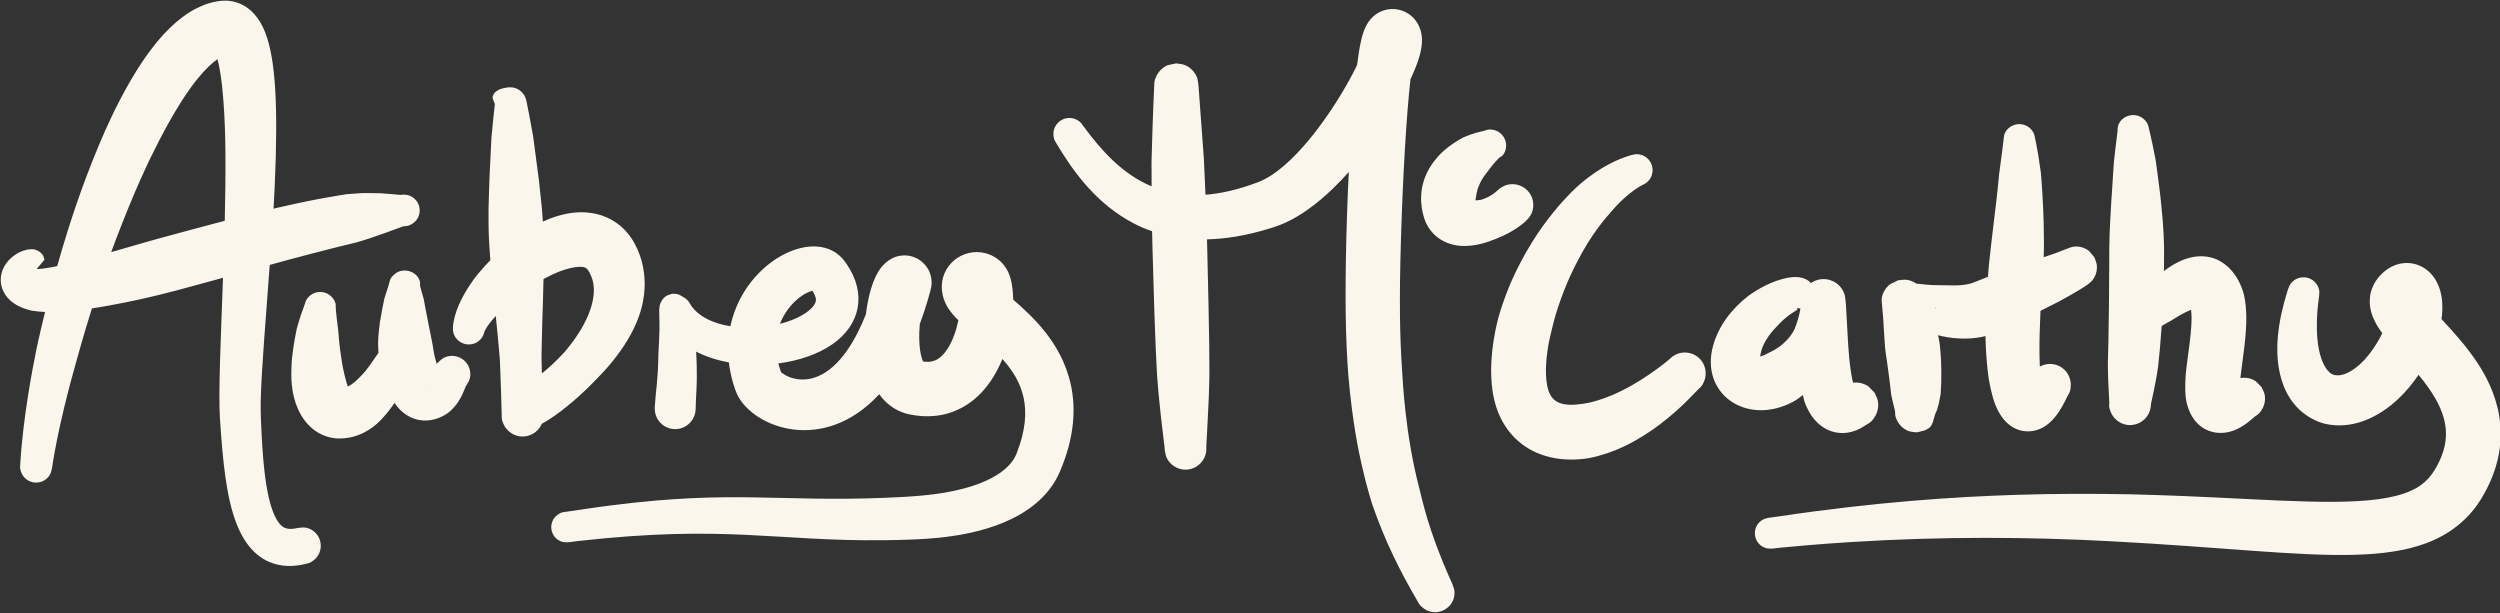 <?xml version="1.0" encoding="UTF-8" standalone="no"?>
<!DOCTYPE svg PUBLIC "-//W3C//DTD SVG 1.1//EN" "http://www.w3.org/Graphics/SVG/1.1/DTD/svg11.dtd">
<svg width="100%" height="100%" viewBox="0 0 1770 434" version="1.1" xmlns="http://www.w3.org/2000/svg" xmlns:xlink="http://www.w3.org/1999/xlink" xml:space="preserve" xmlns:serif="http://www.serif.com/" style="fill-rule:evenodd;clip-rule:evenodd;stroke-linejoin:round;stroke-miterlimit:2;">
    <rect x="0" y="0" width="1770" height="434" fill="#333333" stroke="none"/>
    <g transform="matrix(1,0,0,1,-286,-900)">
        <g transform="matrix(0.584,0,0,0.584,81.983,462.807)">
            <g id="aubrey-mccarthy">
                <path d="M403.961,1126.82C398.493,1126.61 392.966,1126.12 387.759,1125.2C387.505,1125.15 378.826,1123.4 370.594,1119.02C344.356,1105.05 343.458,1073.62 368.033,1057.29C374.608,1052.92 381.486,1050.83 387.201,1050.7C393.301,1050.56 397.535,1054.02 398.262,1054.62C399.603,1055.71 400.803,1057.04 401.673,1058.54C401.692,1058.57 403.124,1062.84 403.249,1063.21C403.404,1063.67 403.031,1063.6 393.758,1074.82C394.056,1074.8 394.3,1074.78 394.462,1074.78C396.707,1074.73 402.445,1074.59 418.665,1071.28C436.336,1008.87 451.197,970.369 453.767,963.548C476.355,903.59 493.693,871.494 500.318,859.331C528.495,807.598 552.706,782.753 570.424,769.463C573.299,767.307 593.316,751.704 618.031,749.549C627.283,748.743 655.885,749.276 670.986,788.3C683.165,819.771 686.789,874.812 682.393,974.133C682.011,982.772 681.525,991.98 680.961,1001.6C682.593,1001.22 684.294,1000.83 686.068,1000.42C716.827,993.372 728.57,991.148 745.307,988.134C758.2,985.812 767.627,984.32 769.516,984.018C770.147,983.917 786.61,982.765 787.922,982.722C788.733,982.695 807.316,982.655 811.423,982.936C825.747,983.919 834.352,984.93 834.498,984.926C834.711,984.92 834.708,984.901 837.149,984.655C838.316,984.538 845.007,983.864 851.169,988.914C853.062,990.466 854.7,992.407 855.859,994.563C859.671,1001.65 857.671,1008.21 857.324,1009.34C855.051,1016.8 849.2,1019.95 848.185,1020.5C844.137,1022.67 844.006,1022.42 839.432,1022.89C837.878,1023.05 837.913,1023.18 836.442,1023.69C827.93,1026.63 819.65,1029.82 818.199,1030.37C815.334,1031.47 812.326,1032.24 797.48,1037.59C797.305,1037.65 791.358,1039.4 782.51,1042.2C778.943,1043.33 777.823,1043.27 759.908,1047.72C757.015,1048.44 755.154,1048.9 723.829,1056.99C703.185,1062.32 697.504,1064.01 676.349,1069.79C671.806,1131.59 666.549,1195.18 665.585,1229.15C665.256,1240.77 665.075,1247.69 666.558,1276.18C668.257,1308.84 672.241,1368.99 690.369,1385.76C694.945,1389.99 700.866,1390.87 710.416,1388.65C713.351,1388.5 716.313,1387.79 719.221,1388.21C720.551,1388.4 728.213,1389.5 733.684,1396.74C734.519,1397.84 739.331,1404.2 738.003,1413.48C736.717,1422.47 730.544,1427.13 729.472,1427.94C725.14,1431.22 724.955,1430.98 719.684,1432.29C703.076,1436.4 659.499,1442.45 636.401,1384.34C623.717,1352.42 619.294,1307.42 615.951,1255.2C613.981,1224.43 617.078,1158.46 619.696,1085.38C614.181,1086.91 608.086,1088.59 600.412,1090.67C558.61,1102.04 558.619,1102.08 542.556,1106.01C526.035,1110.06 508.968,1113.97 482.439,1118.85C479.8,1119.34 472.049,1120.84 460.822,1122.49C450.452,1155.24 444.127,1178.85 441.719,1187.28C418.784,1267.63 412.391,1316.25 412.38,1316.28C411.632,1318.72 411.342,1321.35 410.136,1323.6C406.409,1330.55 399.96,1332.5 398.842,1332.84C391.032,1335.2 384.938,1331.91 383.88,1331.34C376.951,1327.6 374.982,1321.16 374.641,1320.05C373.207,1315.36 373.672,1315.27 373.961,1310.38C377.318,1253.49 389.439,1192.33 393.367,1172.8C393.43,1172.48 397.168,1154.36 403.961,1126.82ZM621.824,1016.3C622.498,988.123 622.86,960.17 622.614,933.939C622.551,927.161 622.342,854.768 612.974,820.347C607.128,824.386 599.018,831.558 588.688,844.299C581.032,853.741 560.926,879.943 532.258,939.07C531.287,941.072 513.644,976.317 489.548,1039.77C487.686,1044.67 485.878,1049.52 484.125,1054.28C489.112,1052.84 495.869,1050.88 505.71,1048.05C523.857,1042.82 532.918,1040.15 546.637,1036.46C566.475,1031.13 588.521,1024.98 621.824,1016.3ZM827.664,1237.09C822.694,1244.41 815.235,1254.39 806.434,1262.17C801.865,1266.21 785.29,1280.67 759.734,1280.19C740.045,1279.81 727.85,1268.08 726.282,1266.65C716.305,1257.6 711.201,1246.88 707.829,1237.57C707.414,1236.43 704.968,1228.35 703.983,1221.73C702.629,1212.62 702.364,1206.19 702.582,1196.73C702.786,1187.87 703.325,1183.01 703.456,1181.82C705.179,1166.26 707.956,1152.63 709.026,1147.45C709.112,1147.04 712.114,1136.37 714.07,1130.67C714.395,1129.73 716.401,1123.88 718.301,1118.9C719.212,1116.51 719.693,1113.91 721.042,1111.73C721.658,1110.74 725.216,1105.01 732.828,1103.13C733.996,1102.84 740.686,1101.19 747.685,1105.45C748.682,1106.06 754.466,1109.58 756.288,1117.24C756.599,1118.55 755.724,1118.62 757.515,1134C758.82,1145.2 758.779,1145.2 759.474,1150.27C759.926,1153.57 760.28,1165.92 763.295,1183.48C763.418,1184.2 764.397,1192.4 766.573,1201.15C767.319,1204.15 767.172,1204.18 769.221,1211.7C769.455,1212.56 769.475,1212.57 770.991,1217.22C778.706,1213.65 786.789,1204.87 792.429,1198.45C792.978,1197.83 798.064,1190.87 798.586,1190.13C801.654,1185.77 804.846,1181.04 808.199,1176.34C808.121,1175.67 807.692,1168.71 807.756,1164.85C807.855,1158.88 807.936,1154.5 809.935,1139.04C810.56,1134.21 814.949,1111.9 815.22,1110.89C815.474,1109.94 819.788,1096.63 820.189,1095.39C822.557,1088.09 821.135,1087.15 826.706,1081.88C828.482,1080.2 830.589,1078.79 832.861,1077.88C833.994,1077.43 840.238,1074.94 848.102,1078.3C849.176,1078.76 855.693,1081.54 858.135,1088.9C859.34,1092.53 857.905,1092.75 858.905,1096.44C862.734,1110.56 862.924,1110.51 863.163,1111.76C863.303,1112.48 865.276,1124.12 867.791,1136.06C868.602,1139.9 869.219,1144.28 871.036,1152.41C871.395,1154.02 871.576,1155.52 872.61,1160.35C872.741,1160.96 873.124,1163.46 873.936,1167.27C874.598,1170.38 874.811,1176.78 878.656,1189.49C879.166,1189.2 879.599,1188.94 879.69,1188.86C880.03,1188.56 879.905,1188.45 880.259,1188.16C882.516,1186.32 884.462,1184 887.034,1182.62C888.21,1181.99 894.984,1178.37 903.625,1180.94C904.943,1181.34 912.545,1183.61 916.94,1191.81C921.198,1199.76 919.001,1207.12 918.619,1208.4C917.785,1211.2 915.956,1213.59 914.55,1216.15C914.398,1216.43 914.112,1216.61 913.953,1216.88C913.57,1217.53 913.947,1217.69 910.4,1225.63C910.356,1225.73 908.882,1229.5 904.732,1235.86C903.843,1237.22 901.762,1240.66 896.599,1245.65C894.425,1247.75 892.601,1249.42 888.227,1251.94C867.194,1264.08 842.391,1259.3 827.664,1237.09ZM763.903,1217.64L763.52,1217.61C763.605,1217.66 763.719,1217.65 763.804,1217.7L763.89,1217.78L763.903,1217.64ZM865.843,1216.27C864.979,1217.8 864.468,1219.23 863.818,1220.7L865.843,1216.27ZM950.368,1131.72C945.659,1136.78 940.425,1143.12 937.28,1149.2C936.786,1150.16 936.688,1150.58 936.744,1150.27C936.853,1149.66 936.065,1154.06 933.916,1157.4C933.285,1158.38 929.649,1164.04 921.953,1165.76C914.013,1167.52 908.182,1163.78 907.171,1163.13C900.541,1158.87 899.071,1152.31 898.817,1151.17C897.266,1144.24 900.62,1132.49 901.068,1130.92C905.772,1114.44 915.267,1099.08 923.722,1087.18C925.766,1084.31 930.815,1078.37 931.453,1077.62C935.654,1072.68 939.831,1068.14 943.848,1064.03C943.725,1062.43 943.571,1060.44 943.379,1057.94C942.704,1049.21 942.742,1048.74 941.981,1034.74C941.487,1025.64 941.608,1004.52 941.623,1001.9C941.634,999.926 941.686,999.928 942.296,977.253C942.703,962.126 942.875,962.138 944.342,931.641C945.032,917.296 944.999,917.302 945.07,916.401C945.079,916.29 945.328,913.717 946.856,897.488C947.492,890.733 949.286,874.741 949.257,874.661C948.357,872.197 947.048,869.845 946.56,867.267C946.35,866.158 946.799,864.99 947.229,863.946C947.589,863.072 949.262,859.011 956.416,856.507C957.815,856.018 967.197,852.735 974.931,855.695C982.048,858.42 985.159,864.511 985.69,865.551C986.007,866.172 987.011,868.136 988.144,873.909C991.372,890.342 991.402,890.332 994.384,906.813C995.404,912.447 995.489,912.427 996.24,918.103C996.754,921.99 1002.38,964.526 1002.63,966.699C1002.72,967.435 1006.11,999.146 1006.13,999.366C1006.91,1008.64 1007.3,1014.14 1007.5,1017.31C1018.45,1012.21 1026.8,1009.89 1032.79,1008.5C1060.87,1002.01 1079.35,1009.71 1085.26,1012.37C1105.21,1021.36 1117.85,1037.67 1125.24,1058.58C1131.86,1077.33 1130.94,1095.13 1130.77,1098.34C1129.8,1117.26 1123.68,1148.28 1090.16,1188.84C1082.32,1198.32 1077.13,1203.47 1067.97,1212.86C1049.69,1231.61 1024.76,1252.49 1006.19,1262.39C1005.04,1265.11 1003.36,1267.64 1001.35,1269.79C994.171,1277.46 985.295,1277.76 983.749,1277.81C982.203,1277.86 973.329,1278.15 965.66,1270.98C963.298,1268.77 961.305,1266.07 959.963,1263.12C957.464,1257.65 957.749,1257.51 957.577,1251.49C957.133,1235.94 956.525,1211.01 955.554,1189.89C955.311,1184.6 955.381,1184.6 954.742,1177.49C952.644,1154.15 952.589,1153.19 950.368,1131.72ZM1006.31,1201.33C1014.58,1194.64 1024,1186.09 1033.5,1175.74C1033.64,1175.58 1047.44,1159.87 1056.64,1142.77C1077.36,1104.26 1066.81,1085.08 1065.02,1081.22C1061.29,1073.18 1059.27,1073.02 1056.48,1072.42C1055.7,1072.25 1053,1071.66 1046.51,1072.56C1045.34,1072.72 1040.62,1073.37 1032.27,1076.12C1030.69,1076.64 1022.69,1079.05 1008.27,1086.9C1008.06,1096.17 1007.81,1107.03 1007.56,1114.74C1006.79,1139.06 1006.67,1139.05 1006.18,1163.37C1005.84,1180.42 1005.81,1180.41 1005.82,1181.27C1005.82,1183.51 1006.15,1196.1 1006.18,1197.39C1006.2,1198.18 1006.24,1199.55 1006.31,1201.33ZM1176.73,1108.25C1178.94,1109.27 1180.36,1110.42 1180.79,1110.77C1185.19,1114.36 1184.36,1115.07 1187.67,1119.68C1197.33,1133.15 1214.89,1140.97 1234.82,1144.16C1248.1,1080.94 1305.5,1041.38 1344.89,1048.11C1364.82,1051.51 1373.11,1064.86 1375.81,1068.81C1400.27,1104.63 1392.58,1142.45 1358.1,1166.23C1341.03,1178 1317.81,1185.95 1292.91,1189.25C1293.51,1191.56 1294.22,1193.92 1295.03,1196.32C1295.42,1197.48 1295.9,1198.77 1296.28,1199.78C1297.71,1201.04 1303.33,1205.98 1314.57,1208.02C1333.97,1211.53 1355.93,1202.14 1375.46,1174.68C1385.41,1160.68 1393.18,1144.58 1399.11,1129.61C1401.7,1108.06 1407.41,1086.04 1417.37,1073.25C1418.4,1071.93 1424.47,1064.13 1433.98,1060.46C1435.99,1059.68 1447.8,1055.14 1460.95,1061.93C1462.87,1062.92 1474.11,1068.73 1477.77,1083.08C1477.99,1083.94 1479.15,1088.53 1478.66,1094.13C1478.6,1094.77 1478.39,1097.09 1477.05,1102.03C1473.04,1116.79 1468.72,1129.87 1464.47,1141.24C1463.19,1155.14 1463.45,1170.58 1466.57,1181.79C1467.23,1184.19 1467.91,1185.82 1468.43,1186.88C1478.42,1188.38 1488.23,1186.72 1498.25,1171.19C1504.32,1161.79 1508.68,1149.21 1511.22,1136.83C1501.85,1127.87 1494.86,1118.43 1492.14,1106.05C1485.55,1076.03 1510.51,1051.1 1538.72,1054.56C1551.71,1056.16 1569.85,1065.1 1575.19,1089.11C1576.67,1095.73 1577.54,1103.49 1577.73,1111.96C1589.86,1122.37 1604.19,1135.53 1616.52,1151.18C1639.46,1180.28 1670.58,1236.31 1634.08,1320.79C1607.26,1382.86 1525.84,1395.73 1497.19,1399.41C1488.29,1400.55 1469.68,1403.02 1419.63,1403.55C1289.73,1404.91 1229.58,1384.48 1050.45,1404.48C1044.86,1405.11 1038.89,1406.05 1038.69,1406.04C1036.25,1405.89 1033.74,1406.2 1031.38,1405.58C1030.3,1405.3 1024.08,1403.67 1020.25,1397.17C1019.66,1396.18 1016.29,1390.46 1018.26,1382.93C1020.17,1375.63 1025.71,1372.36 1026.67,1371.8C1030.92,1369.29 1031.11,1369.7 1036,1369.02C1055.26,1366.35 1064.63,1364.56 1092.06,1361.09C1238.04,1342.61 1294.03,1357.25 1421.84,1352.15C1460.74,1350.6 1489.99,1348.35 1518.4,1340.7C1573.75,1325.8 1580.76,1300.97 1582.35,1296.88C1602.53,1244.71 1589.44,1211.24 1564.54,1183.86C1552.42,1213.75 1531.33,1240.15 1498.67,1249.73C1492.03,1251.67 1475.01,1255.95 1451.43,1250.9C1438.99,1248.23 1425.59,1241.1 1415.24,1226.54C1347.97,1299.63 1262.77,1267.35 1243.12,1227.04C1240.63,1221.95 1235.15,1206.24 1232.98,1187.98C1218.84,1185.38 1205.29,1181.07 1193.17,1174.88C1193.23,1175.43 1193.3,1176 1193.36,1176.58C1193.5,1177.78 1194.81,1198.83 1193.66,1221.94C1193.06,1234.12 1192.89,1234.11 1192.74,1244.18C1192.57,1254.78 1186.13,1260.93 1185.01,1262C1177.59,1269.07 1168.85,1268.91 1167.33,1268.88C1157.14,1268.69 1151.02,1262.28 1149.98,1261.18C1147.78,1258.88 1145.98,1256.12 1144.83,1253.16C1144.51,1252.34 1142.84,1248.05 1143.14,1242.21C1144.08,1224.2 1147.22,1208.78 1147.49,1178.88C1147.5,1177.54 1147.63,1177.54 1148.31,1162.15C1148.7,1153.16 1149.18,1148.92 1148.59,1127.95C1148.5,1124.8 1148.45,1124.8 1148.49,1124.58C1148.85,1122.19 1148.8,1119.71 1149.57,1117.42C1149.91,1116.39 1151.94,1110.33 1158.08,1106.8C1158.1,1106.79 1164.46,1104.66 1164.47,1104.66C1166.7,1104.89 1169.02,1104.7 1171.16,1105.36C1173.38,1106.05 1175.23,1107.11 1176.73,1108.25ZM1294.91,1141.2C1308.16,1137.84 1319.97,1132.75 1328.53,1126.26C1330.35,1124.89 1338.36,1118.6 1338.53,1112.37C1338.62,1108.63 1336.32,1104.28 1334.23,1101.12C1330.57,1102.03 1323.42,1104.66 1314.36,1112.86C1307.53,1119.04 1299.79,1128.57 1294.91,1141.2ZM1746.06,1028.93C1742.01,1027.55 1738.23,1026.1 1734.69,1024.63C1726.05,1021.03 1717.1,1015.75 1715.63,1014.88C1673.18,989.878 1647.47,951.557 1629.59,921.719C1627.59,918.382 1627.46,918.392 1626.74,914.573C1626.52,913.425 1625.28,906.809 1629.66,900.276C1630.33,899.276 1634.18,893.531 1642.21,891.98C1643.36,891.758 1649.99,890.477 1656.51,894.898C1660.37,897.515 1660.06,897.87 1662.83,901.626C1683.67,929.916 1709.65,959.691 1745.46,974.506C1745.46,970.131 1745.46,964.904 1745.45,956.919C1745.43,949.667 1745.23,949.67 1745.44,942.42C1746.2,916.183 1746.81,891.988 1748.63,852.599C1748.88,847.223 1748.67,847.13 1750.7,842.15C1752,838.969 1753.99,836.013 1756.39,833.556C1758.78,831.107 1761.68,829.054 1764.83,827.696C1764.85,827.684 1775.14,825.457 1775.16,825.459C1778.66,826.122 1782.36,826.128 1785.68,827.453C1788.87,828.731 1791.84,830.712 1794.31,833.116C1796.75,835.509 1798.8,838.422 1800.13,841.576C1800.52,842.482 1801.81,845.546 1802.39,853.66L1808.83,941.013C1808.92,942.27 1809.04,945.74 1810.77,984.697C1828.18,983.378 1849.31,979.079 1874.55,969.454C1916.23,953.557 1961.74,888.474 1985.52,844.982C1989,838.619 1991.99,832.791 1994.53,827.534C1996.01,815.891 1997.58,806.14 1999.21,798.823C2001.49,788.625 2005.98,770.765 2022.81,762.837C2046.19,751.825 2076.52,769.109 2072.99,803.034C2072.25,810.224 2069.75,822.496 2059.29,844.687C2054.37,888.636 2049.97,963.207 2047.69,1041.04C2045.56,1114.05 2046.38,1156.2 2049.05,1196.44C2049.98,1210.35 2052.74,1274.27 2069.82,1339.85C2073.83,1355.22 2080.49,1390.17 2107.41,1450.65C2109.8,1456.02 2109.88,1455.98 2110.03,1456.47C2110.89,1459.44 2112.36,1462.3 2112.63,1465.39C2113.48,1474.92 2108.2,1481.2 2107.29,1482.28C2100.91,1489.88 2092.54,1490.59 2091.08,1490.71C2081.56,1491.51 2075.28,1486.28 2074.19,1485.37C2069.71,1481.64 2070.1,1481.26 2067.17,1476.22C2046.95,1441.57 2028.36,1404.83 2012.92,1359.97C2012.87,1359.82 2006.44,1340.11 2000.05,1311.73C1996.59,1296.36 1988.81,1260.33 1983.89,1202.74C1983.84,1202.13 1982.09,1180.62 1981.18,1149.17C1979.76,1099.88 1981.17,1025.75 1984.52,957.118C1934.98,1012.78 1900.02,1022.06 1888.41,1025.64C1859.51,1034.57 1834.37,1038.31 1812.65,1038.79C1812.8,1045.05 1813.07,1058.99 1814.44,1116.83C1814.59,1122.96 1814.56,1122.96 1815.3,1165.08C1815.3,1165.18 1815.42,1182.06 1815.52,1195.53C1815.58,1202.79 1815.58,1202.78 1815.39,1210.04C1815.03,1223.67 1815.08,1223.66 1814.48,1237.29C1813.69,1255 1813.71,1255 1812.71,1272.7C1812.32,1279.61 1811.77,1289.61 1811.77,1289.66C1811.76,1290.4 1811.82,1291.13 1811.84,1291.86C1811.89,1293.41 1812.2,1302.29 1805.03,1309.96C1797.86,1317.63 1788.98,1317.93 1787.43,1317.99C1785.89,1318.04 1777.01,1318.34 1769.34,1311.17C1766.97,1308.96 1764.98,1306.26 1763.63,1303.32C1762.25,1300.29 1761.97,1296.86 1761.31,1293.59C1761.24,1293.24 1761.46,1293.23 1760.96,1289.15C1756.45,1252.1 1756.59,1252.02 1755.24,1239.05C1753.82,1225.46 1753.88,1225.46 1752.73,1211.84C1752.11,1204.6 1752.12,1204.6 1751.77,1197.34C1750.63,1174.2 1750.55,1174.21 1749.69,1151.06C1748.88,1129.02 1748.77,1129.03 1746.61,1052.16C1746.29,1040.76 1746.15,1034.66 1746.06,1028.93ZM2698.88,1155C2699.83,1159.13 2700.72,1163.54 2701.07,1166.94C2702.49,1180.93 2703.19,1192.73 2702.77,1212.57C2702.7,1216.01 2702.07,1226.32 2702.04,1226.54C2701.9,1227.46 2699.86,1237.72 2699.57,1238.89C2699.54,1239.03 2698.1,1244.38 2697.59,1245.77C2697.54,1245.9 2697.49,1246.03 2697.43,1246.15C2697.35,1246.34 2697.4,1246.35 2697.36,1246.55L2697.35,1246.44C2694.01,1251.96 2694,1259.08 2690.66,1264.6C2688.99,1267.37 2685.8,1269.01 2682.88,1270.38C2682.85,1270.39 2673.19,1272.8 2673.18,1272.8C2669.88,1272.28 2666.43,1272.38 2663.3,1271.23C2660.26,1270.12 2657.42,1268.34 2655.03,1266.15C2652.65,1263.97 2650.63,1261.29 2649.26,1258.36C2646.92,1253.37 2646.98,1253.28 2646.81,1247.78C2646.76,1246.27 2644.94,1240.01 2644.43,1237.62C2642.96,1230.74 2642.14,1227.53 2642.11,1227.32C2641.97,1226.39 2642.04,1226.38 2640.77,1215.73C2640.38,1212.49 2640.42,1212.5 2640.03,1209.26C2638.67,1198.12 2636.01,1179.98 2635.29,1175.39C2634.41,1169.86 2633.97,1157.43 2633.12,1146.88C2632.8,1142.9 2632.86,1137.27 2631.23,1121.17C2630.35,1112.39 2630.48,1111.41 2630.59,1110.57C2631.06,1107.17 2632.27,1103.81 2634.01,1100.85C2635.76,1097.88 2638.11,1095.18 2640.87,1093.1C2640.89,1093.08 2650.52,1088.4 2650.53,1088.4C2654.05,1088.21 2657.6,1087.35 2661.08,1087.85C2664.48,1088.34 2667.83,1089.56 2670.79,1091.3C2671.45,1091.69 2672.1,1092.11 2672.74,1092.56C2677.18,1092.59 2681.57,1093.84 2693.14,1094.24C2694.25,1094.28 2699.77,1094.47 2706.99,1094.46C2709.34,1094.45 2709.34,1094.38 2711.69,1094.5C2713.73,1094.6 2721.16,1094.84 2726.8,1094.32C2729.11,1094.11 2734.17,1093.67 2740.34,1091.74C2743.27,1090.82 2748.7,1088.29 2759.43,1084.16C2759.68,1080.88 2759.91,1077.64 2760.14,1074.47C2760.55,1068.71 2760.99,1066.81 2763.33,1044.46C2764.11,1037.02 2764.91,1032.3 2767.23,1011.6C2767.86,1006.03 2770.56,986.436 2772.93,959.664C2773.1,957.761 2773.97,952.885 2775.77,938.396C2776.07,935.98 2776.8,931.218 2778.05,920.2C2778.13,919.522 2778.92,912.546 2779.2,911.743C2781.79,904.329 2787.96,901.448 2789.02,900.954C2796.48,897.468 2802.94,899.833 2804.07,900.248C2811.41,902.941 2814.35,909.021 2814.86,910.072C2815.34,911.061 2815.84,912.107 2818,923.44C2819.66,932.153 2821.05,939.698 2823.52,957.747C2824.12,962.116 2826.53,997.933 2826.93,1018.11C2827.37,1040.36 2827.27,1045.93 2827.22,1048.35C2827.14,1053.14 2827.05,1057.13 2826.98,1060.47C2833.68,1058.26 2843.91,1054.81 2854.14,1050.54L2854.11,1050.56C2857.29,1049.56 2860.34,1047.94 2863.65,1047.57C2866.87,1047.22 2870.21,1047.56 2873.31,1048.46C2876.42,1049.36 2879.42,1050.87 2881.95,1052.89C2881.97,1052.91 2888.43,1060.54 2888.44,1060.56C2889.43,1063.73 2891.04,1066.78 2891.4,1070.08C2891.74,1073.3 2891.41,1076.63 2890.51,1079.74C2889.6,1082.84 2888.1,1085.84 2886.08,1088.38C2885.43,1089.2 2883.42,1091.72 2875.87,1096.55C2865.94,1102.9 2854.37,1109.32 2844.89,1114.45C2842.71,1115.63 2833.76,1120.12 2823.1,1125.42C2822.8,1130.73 2822.62,1135.48 2822.47,1141.76C2822.45,1142.89 2821.56,1159.75 2821.91,1181.42C2821.93,1182.66 2821.99,1186.82 2822.3,1193.03C2824,1192.09 2825.82,1191.34 2827.68,1190.81C2837.77,1187.94 2845.53,1192.25 2846.88,1193C2848.23,1193.75 2855.99,1198.06 2858.87,1208.18C2859.75,1211.29 2860.07,1214.63 2859.7,1217.84C2859.06,1223.51 2858.86,1223.52 2856.06,1228.48C2852.99,1233.93 2843.73,1257.41 2825.66,1267.06C2809.08,1275.91 2785.08,1273.19 2771.37,1245.97C2766.6,1236.48 2763.42,1225.16 2760.65,1209.6C2759.49,1203.12 2758.39,1191.32 2758.24,1189.72C2757.94,1186.52 2756.84,1175.54 2756.38,1156.05C2750.68,1157.51 2742.93,1158.89 2732.38,1159.13C2730.91,1159.16 2720.83,1159.2 2710.61,1157.49C2703.32,1156.27 2700.12,1155.38 2698.88,1155ZM2695.22,1122.19L2695.92,1122.35L2696.19,1121.09C2695.85,1121.45 2695.53,1121.82 2695.22,1122.19ZM2970.02,1143.8C2968.59,1164.67 2967.3,1177.64 2965.62,1193.66C2965.57,1194.21 2963.85,1204.87 2963.8,1205.17C2963.6,1206.29 2961.01,1219.75 2960.78,1220.86C2960.44,1222.53 2959.42,1226.98 2957.2,1237.46C2956.97,1238.56 2957,1238.56 2956.95,1239.68C2956.53,1250.08 2949.97,1256.15 2948.84,1257.2C2941.16,1264.31 2932.27,1264 2930.73,1263.94C2929.18,1263.89 2920.33,1263.58 2913.17,1255.84C2910.97,1253.47 2909.18,1250.63 2908.05,1247.6C2906.01,1242.12 2906.22,1242.01 2906.5,1236.17C2906.55,1235.12 2905.65,1222.26 2905.37,1213.7C2905.08,1204.93 2904.97,1204.94 2904.85,1196.17C2904.77,1191.02 2904.7,1191.03 2904.86,1185.87C2905.07,1179.03 2905.83,1149.3 2905.97,1125.99C2906.04,1113.67 2906.34,1107.7 2906.33,1082.53C2906.33,1080.55 2906.53,1068.69 2906.5,1049.28C2906.49,1047.93 2906.49,1045.17 2906.88,1032.45C2906.88,1032.44 2907.12,1027.26 2907.41,1020.11C2907.62,1014.9 2907.96,1011.34 2908.94,992.644C2909.38,984.385 2910.13,977.415 2912.02,945.685C2912.12,943.94 2912.31,943.064 2914.07,927.392C2914.44,924.099 2916.27,909.832 2916.42,908.416C2916.68,905.898 2916.43,903.271 2917.21,900.864C2919.62,893.447 2925.93,890.526 2926.99,890.035C2934.62,886.504 2941.01,888.846 2942.15,889.264C2949.43,891.931 2952.46,898 2952.98,899.044C2953.43,899.947 2953.83,900.74 2956.17,911.239C2956.74,913.752 2960.45,930.397 2962.74,942.745C2962.8,943.087 2967.9,980.627 2968.94,991.224C2971.13,1013.4 2971.37,1017 2971.51,1019.24C2972.38,1032.38 2972.37,1032.37 2972.84,1045.53C2972.86,1045.97 2972.99,1061.47 2972.78,1077.22C2973.53,1076.65 2974.28,1076.09 2975.04,1075.54C2983.3,1069.53 3007.32,1052.87 3033.67,1061.9C3042.63,1064.97 3059.69,1075.06 3068.34,1101.11C3072.27,1112.95 3072.55,1129.26 3072.6,1131.74C3073.04,1157.04 3067.85,1184.71 3065.41,1206.97C3068.49,1206.39 3071.72,1206.43 3074.79,1207.02C3077.97,1207.63 3081.09,1208.85 3083.8,1210.62C3083.82,1210.63 3090.95,1217.61 3090.96,1217.62C3092.25,1220.7 3094.14,1223.59 3094.81,1226.85C3095.46,1230.02 3095.44,1233.38 3094.83,1236.56C3094.22,1239.73 3093,1242.86 3091.23,1245.56C3088.08,1250.36 3087.89,1250.27 3083.13,1253.46C3080.98,1254.9 3070.39,1266.19 3055.9,1271.06C3033.47,1278.59 3008.55,1268.71 3000.71,1238.53C2999.96,1235.65 2997.54,1227.02 2999.08,1203.92C3000.36,1184.88 3008.55,1144.43 3005.6,1124.16C2994.23,1128.79 2982.96,1136.48 2981.32,1137.4C2980.9,1137.64 2977.25,1139.56 2970.39,1143.58C2970.27,1143.65 2970.14,1143.72 2970.02,1143.8ZM2138.04,991.508C2139.57,991.471 2141.71,991.336 2144.21,990.949C2146.43,990.605 2156.39,987.432 2164.72,979.573L2165.45,978.88C2164.87,979.433 2169.09,975.414 2173.93,973.544C2176.95,972.379 2180.27,971.838 2183.5,971.906C2185.05,971.939 2193.9,972.124 2201.2,979.63C2208.42,987.051 2208.23,996.11 2208.2,997.657C2208.13,1000.89 2207.45,1004.18 2206.15,1007.14C2205.76,1008.04 2203.89,1012.33 2198.8,1016.91C2197.94,1017.68 2185.64,1029.42 2163.6,1037.86C2161.64,1038.61 2161.62,1038.55 2159.69,1039.36C2155.82,1040.97 2137.95,1048.2 2119.43,1046.61C2096.44,1044.65 2080.23,1030.09 2075.06,1010.11C2073.79,1005.23 2071.76,997.086 2072.27,986.063C2072.56,979.729 2073.3,974.82 2075.64,967.215C2076.81,963.386 2079.62,956.841 2082.33,952.373C2089.41,940.714 2096.9,933.916 2098.42,932.543C2108.28,923.591 2118.07,918.055 2122.86,915.483C2123.02,915.401 2130.33,912.041 2138.17,909.824C2143.17,908.411 2146.8,907.685 2147.16,907.592C2149.64,906.951 2152.04,905.839 2154.6,905.676C2155.76,905.602 2162.5,905.174 2168.46,910.241C2169.37,911.021 2174.6,915.471 2175.23,923.673C2175.32,924.837 2175.84,931.617 2170.67,937.532C2170.1,938.175 2169.13,937.022 2162.51,944.442C2161.01,946.133 2157.25,950.603 2154.95,953.738C2153.66,955.502 2153.72,955.543 2152.33,957.228C2146.52,964.306 2144.45,968.783 2142.16,973.934C2140.88,976.84 2140.5,978.312 2139.54,982.578C2139.12,984.453 2138.75,987.456 2138.38,989.298C2138.32,989.569 2138.18,990.469 2138.04,991.508ZM2410.18,1183.71C2411.26,1184.82 2417.4,1191.22 2417.18,1201.74C2417.11,1204.97 2416.43,1208.26 2415.13,1211.22C2412.77,1216.62 2412.5,1216.53 2408.23,1220.59C2402.93,1225.64 2382.18,1249.68 2350.05,1271.43C2327.58,1286.64 2310.21,1293.96 2296.73,1298.45C2282.35,1303.24 2273.41,1304.38 2271.34,1304.65C2211.97,1312.25 2166.73,1280.3 2158.69,1221.68C2153.87,1186.49 2161.26,1151.73 2165.81,1133.85C2165.87,1133.63 2169.01,1122.03 2174.85,1106.53C2177.15,1100.43 2186.53,1074.93 2206.68,1042.3C2224.52,1013.42 2243.83,992.733 2247.5,988.798C2255.45,980.282 2263.06,973.193 2266.12,970.658C2290.15,950.776 2310.02,941.795 2324.95,937.252C2330.92,935.438 2333.39,935.513 2334.13,935.535C2335.3,935.571 2342.03,935.776 2347.46,941.479C2348.29,942.349 2353.07,947.364 2352.84,955.508C2352.8,956.675 2352.61,963.4 2346.89,968.835C2344.01,971.572 2339.84,973.164 2340.41,972.945C2342.75,972.053 2324.1,979.428 2301.36,1006.76C2297.65,1011.23 2279.3,1030.44 2260.25,1068.2C2259.69,1069.31 2248.5,1090.06 2238.31,1120.75C2233.73,1134.56 2231.96,1142.63 2229.33,1153.56C2228.91,1155.31 2220.39,1188.11 2224.75,1214.54C2227.84,1233.26 2237.55,1237.94 2249.27,1239.14C2255.89,1239.81 2262.99,1238.79 2264.18,1238.62C2265.82,1238.38 2279.58,1237.83 2303.86,1227.62C2338.1,1213.22 2368.95,1187.66 2370.09,1186.75C2372.48,1184.82 2372.48,1184.82 2374.45,1182.93C2381.99,1175.74 2390.93,1175.93 2392.47,1175.96C2402.96,1176.18 2409.11,1182.59 2410.18,1183.71ZM2534.97,1227.48C2534.48,1227.9 2534.16,1228.16 2534.02,1228.28C2531.77,1230.2 2527.32,1233.55 2522.56,1236.03C2466.15,1265.42 2410.24,1225.62 2426.14,1167.86C2432.76,1143.81 2448.51,1123.21 2468.76,1107.41C2469.48,1106.84 2484.14,1095.87 2502.34,1089.33C2524.34,1081.44 2533.94,1085.22 2537.28,1086.55C2540.68,1087.91 2543.1,1089.93 2544.78,1091.83C2545.31,1091.45 2545.72,1091.19 2545.96,1091.04C2556.37,1084.51 2566.39,1087.65 2568.09,1088.19C2579.82,1091.87 2583.92,1101.55 2584.62,1103.19C2585.21,1104.6 2585.69,1106.07 2586.04,1107.56C2587.89,1115.55 2588.69,1156.35 2591.2,1182.31C2592.79,1198.79 2594.66,1207.89 2595.88,1212.54C2598.95,1212.17 2602.12,1212.35 2605.13,1213.02C2608.52,1213.78 2611.85,1215.2 2614.69,1217.19C2614.72,1217.21 2622.16,1224.94 2622.16,1224.95C2623.44,1228.3 2625.39,1231.47 2626,1235.01C2626.59,1238.43 2626.45,1242.04 2625.7,1245.44C2624.93,1248.84 2623.52,1252.16 2621.52,1255.01C2617.83,1260.29 2617.61,1260.19 2612.08,1263.51C2608.62,1265.59 2605.1,1268.23 2598.92,1270.58C2576.67,1279.05 2553.04,1269.6 2540.69,1244.26C2537.79,1238.31 2536.89,1235.14 2536.66,1234.32C2536.02,1232.04 2535.46,1229.76 2534.97,1227.48ZM2532.09,1122.66C2530.73,1122.5 2529.56,1122.21 2528.02,1122.16C2528.25,1123.99 2528.3,1124.17 2527.88,1124.44C2526.45,1125.38 2514.89,1131.31 2502.75,1145.1C2501.58,1146.43 2485.17,1162.05 2483.27,1180.85C2485.05,1180.38 2488.19,1179.38 2491.52,1177.39C2492.22,1176.97 2497.14,1174.62 2497.38,1174.5C2502.2,1172.03 2509.45,1168.2 2518.37,1157.82C2518.84,1157.28 2521.67,1153.58 2522.71,1151.75C2524.42,1148.72 2525.14,1147.47 2527.14,1141.8C2529.61,1134.81 2531.11,1128.3 2532.09,1122.66ZM2523.49,1122.64L2523.31,1122.67L2523.45,1122.73L2523.49,1122.64ZM3309.26,1135.5C3322.89,1150.15 3339.87,1168.63 3353.36,1189.37C3370.51,1215.73 3403.98,1277.7 3356.94,1354.04C3334.41,1390.62 3300.32,1403.59 3290.07,1407.38C3240.75,1425.59 3174.7,1423.12 3083.33,1416.58C3032.65,1412.96 2977.96,1408.46 2906.31,1404.68C2811.38,1399.67 2705.8,1398.61 2591.1,1405.9C2554.11,1408.26 2524.37,1410.98 2506.97,1412.66C2502.95,1413.05 2498.13,1413.75 2497.98,1413.74C2495.5,1413.56 2492.95,1413.85 2490.55,1413.19C2489.46,1412.89 2483.16,1411.16 2479.34,1404.51C2478.75,1403.49 2475.39,1397.64 2477.49,1390.01C2479.52,1382.61 2485.19,1379.35 2486.17,1378.79C2488.32,1377.55 2490.83,1377.05 2493.22,1376.39C2494.16,1376.13 2494.2,1376.41 2505.35,1374.75C2623.03,1357.15 2717.32,1351.06 2791.41,1348.59C2842.1,1346.9 2891.42,1347.11 2932.91,1347.89C2936.98,1347.97 2981.2,1349.08 3034.47,1351.68C3148.62,1357.25 3228.22,1362.82 3271.51,1343.89C3290.14,1335.75 3298.81,1323.85 3306.21,1308.73C3323.87,1272.59 3313.16,1241.38 3281.45,1203.07C3274.04,1213.95 3265.73,1223.78 3257.16,1231.89C3232.58,1255.17 3200.35,1270 3167.54,1262.28C3162.05,1260.98 3156.36,1258.29 3155.43,1257.85C3147.2,1253.96 3127.36,1242.64 3117.12,1214.44C3103.95,1178.17 3111.66,1136.15 3122.45,1101.54C3124.38,1095.35 3125.83,1093.35 3126.28,1092.73C3126.97,1091.79 3130.92,1086.34 3138.68,1085.04C3139.87,1084.84 3146.69,1083.7 3153.32,1088.47C3154.27,1089.16 3159.74,1093.1 3161.01,1100.88C3161.13,1101.61 3161.43,1103.49 3160.53,1110.17C3160.18,1112.77 3153.62,1154.82 3163.64,1183.62C3164.24,1185.35 3167.18,1194 3173.16,1199.76C3176.98,1203.44 3180.16,1203.32 3181.82,1203.53C3193.88,1205.1 3215.96,1191.73 3233.89,1159.44C3235.21,1157.06 3236.39,1154.76 3237.45,1152.55C3227.55,1139.18 3221.35,1125.97 3222.35,1110.87C3222.52,1108.29 3223.21,1092.04 3239.51,1078.14C3266.35,1055.24 3306.82,1069.98 3310.07,1114.77C3310.56,1121.53 3310.25,1128.48 3309.26,1135.5Z" style="fill:#fbf6ec;"/>
            </g>
        </g>
    </g>
</svg>
